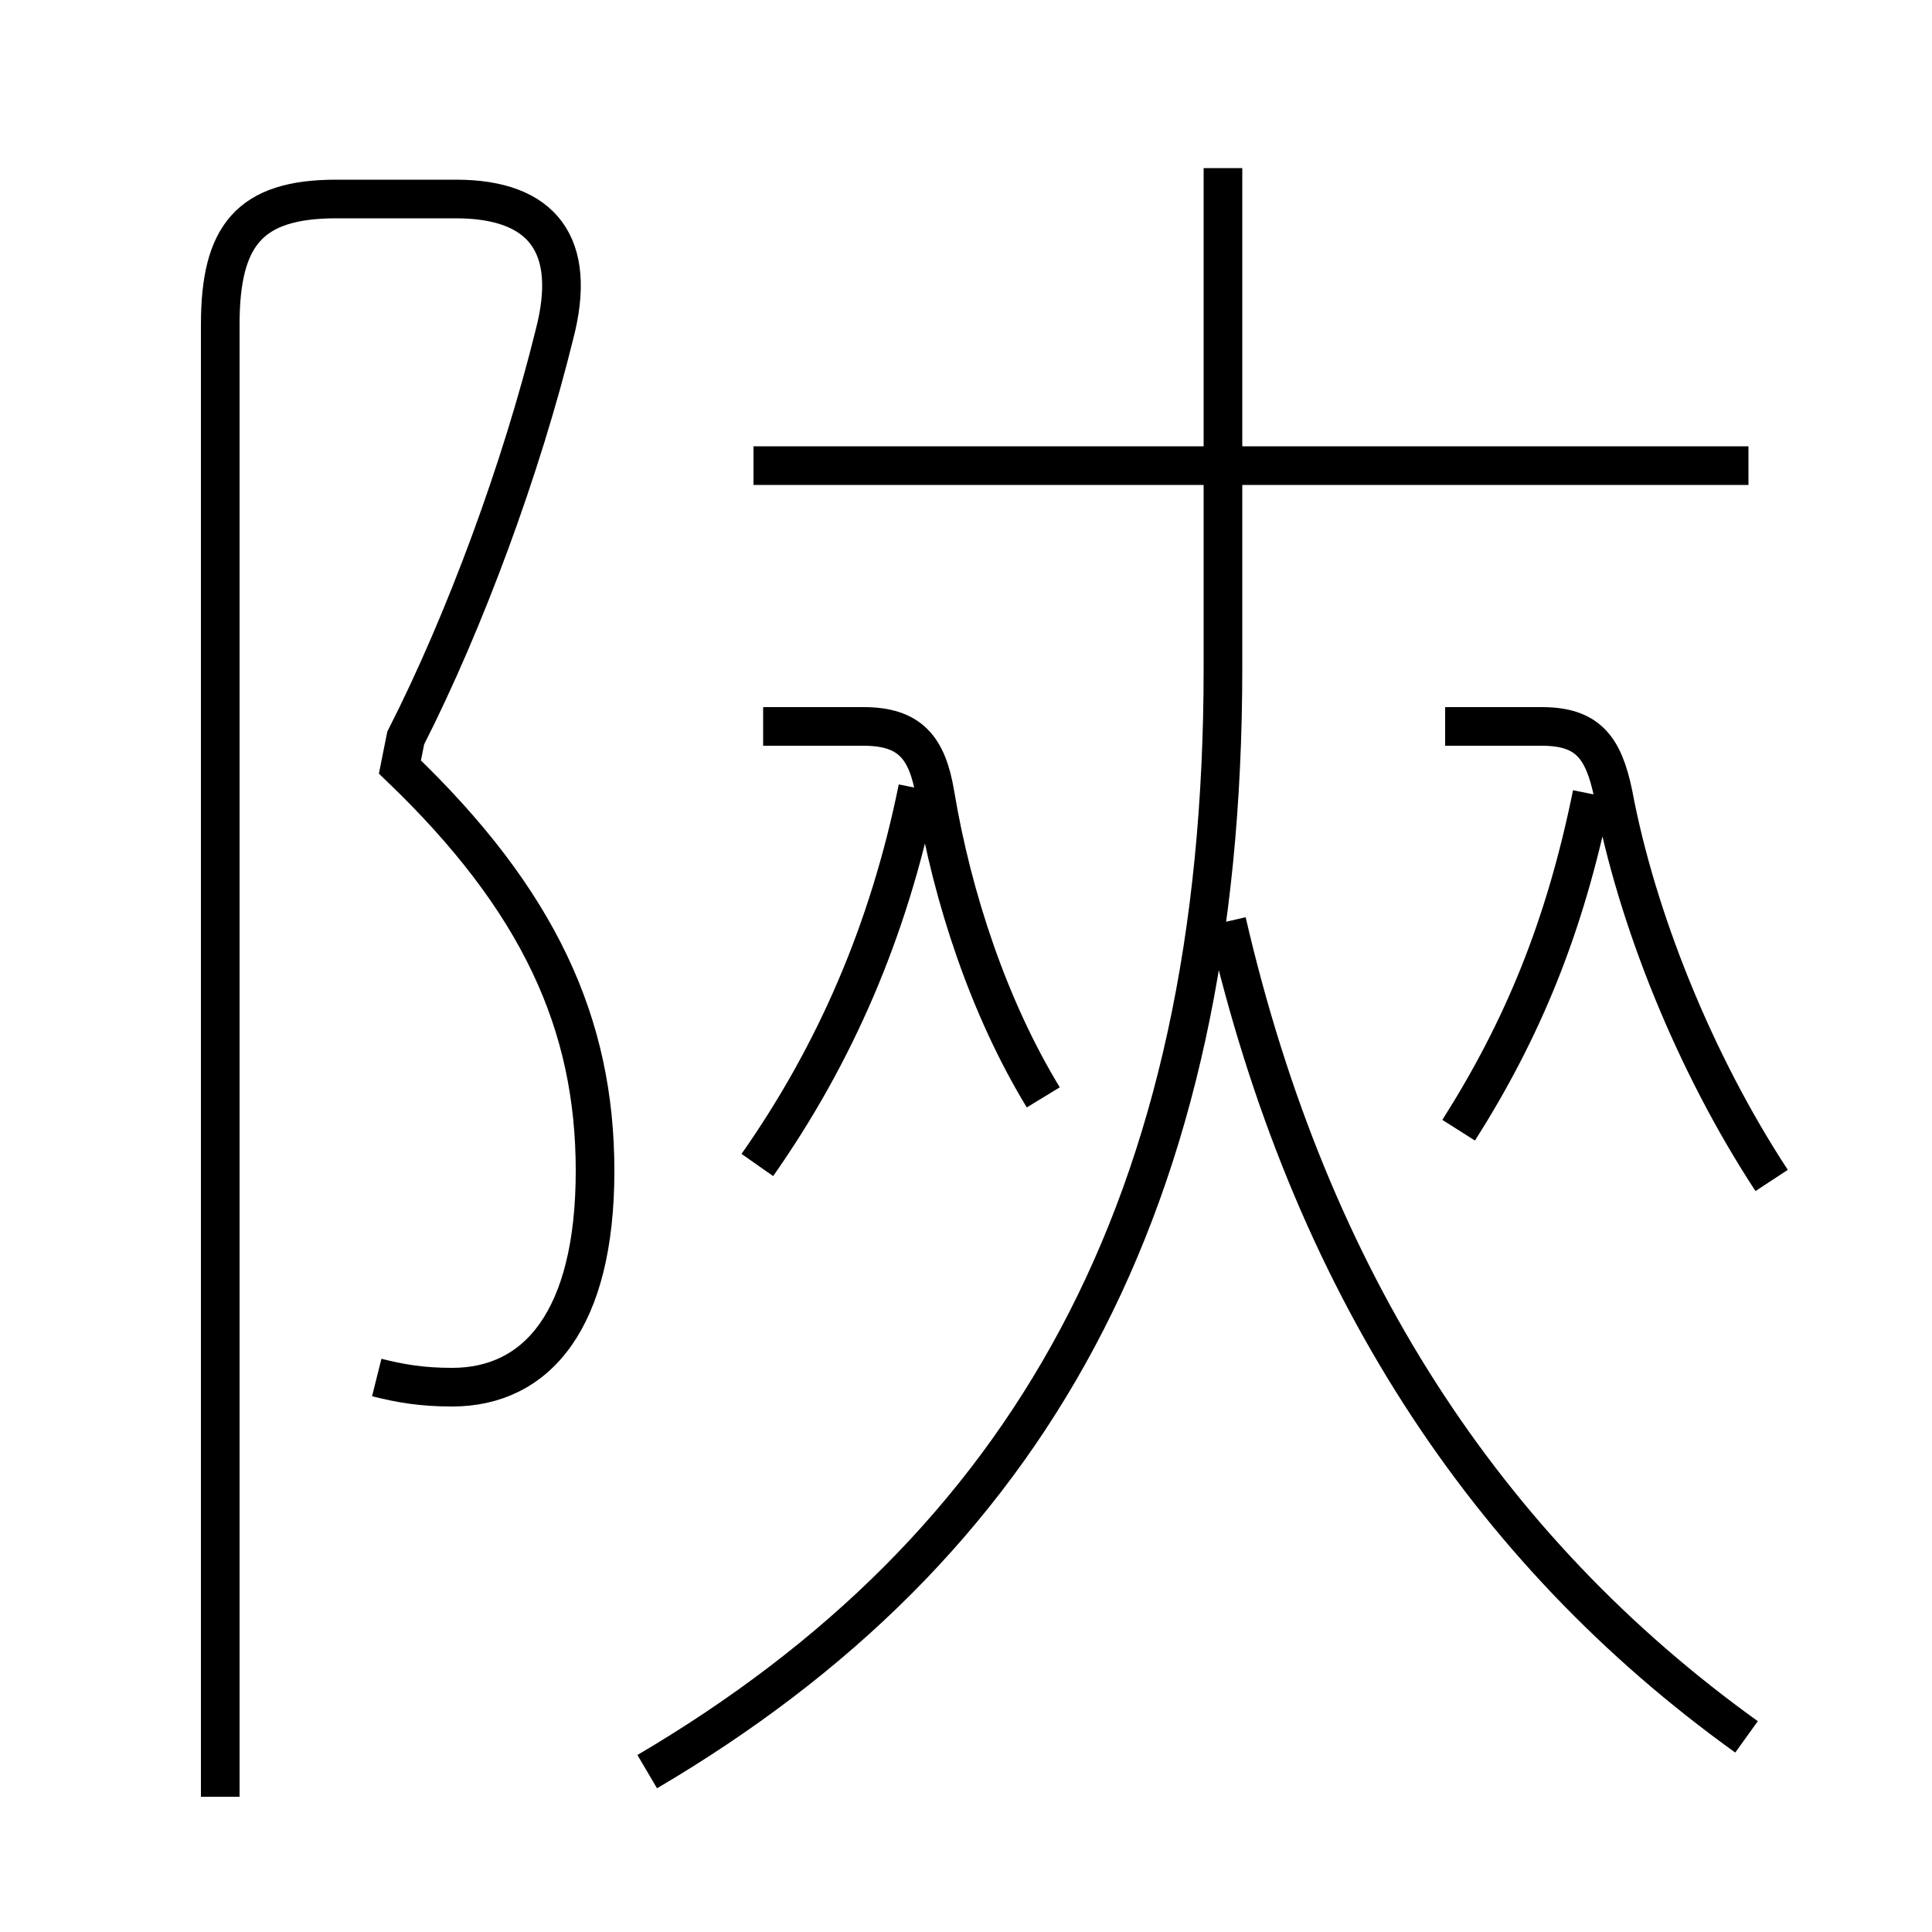 <?xml version='1.0' encoding='utf8'?>
<svg viewBox="0.0 -6.0 50.0 50.0" version="1.1" xmlns="http://www.w3.org/2000/svg">
<rect x="0.0" y="-6.0" width="50.0" height="50.0" fill="#808080" stroke="none"/>
<rect x="-1000" y="-1000" width="2000" height="2000" stroke="white" fill="white"/>
<g style="fill:white;stroke:#000000;  stroke-width:1">
<path d="M 16.75 1.85 C 26.6 -3.95 31.65 -12.8 31.65 -26.7 L 31.65 -39.65 M 9.75 -8.35 C 10.35 -8.2 10.9 -8.1 11.7 -8.1 C 13.9 -8.1 15.4 -9.85 15.4 -13.7 C 15.4 -17.5 13.95 -20.7 10.35 -24.15 L 10.5 -24.9 C 12.05 -27.95 13.5 -31.9 14.35 -35.35 C 14.95 -37.65 14.05 -38.85 11.8 -38.85 L 8.7 -38.85 C 6.45 -38.85 5.7 -37.9 5.7 -35.6 L 5.7 2.5 M 19.6 -13.85 C 21.6 -16.7 23.0 -19.9 23.75 -23.6 M 27.0 -15.6 C 25.6 -17.9 24.65 -20.75 24.2 -23.45 C 24.0 -24.65 23.55 -25.2 22.35 -25.2 L 19.75 -25.2 M 45.2 0.95 C 38.45 -3.9 33.9 -10.85 31.75 -20.15 M 37.75 -14.75 C 39.4 -17.35 40.5 -20.0 41.2 -23.45 M 45.85 -13.45 C 43.85 -16.5 42.35 -20.25 41.75 -23.45 C 41.5 -24.65 41.1 -25.2 39.9 -25.2 L 37.4 -25.2 M 45.25 -31.95 L 19.5 -31.95" transform="translate(0.0 38.0)" />
</g>
</svg>